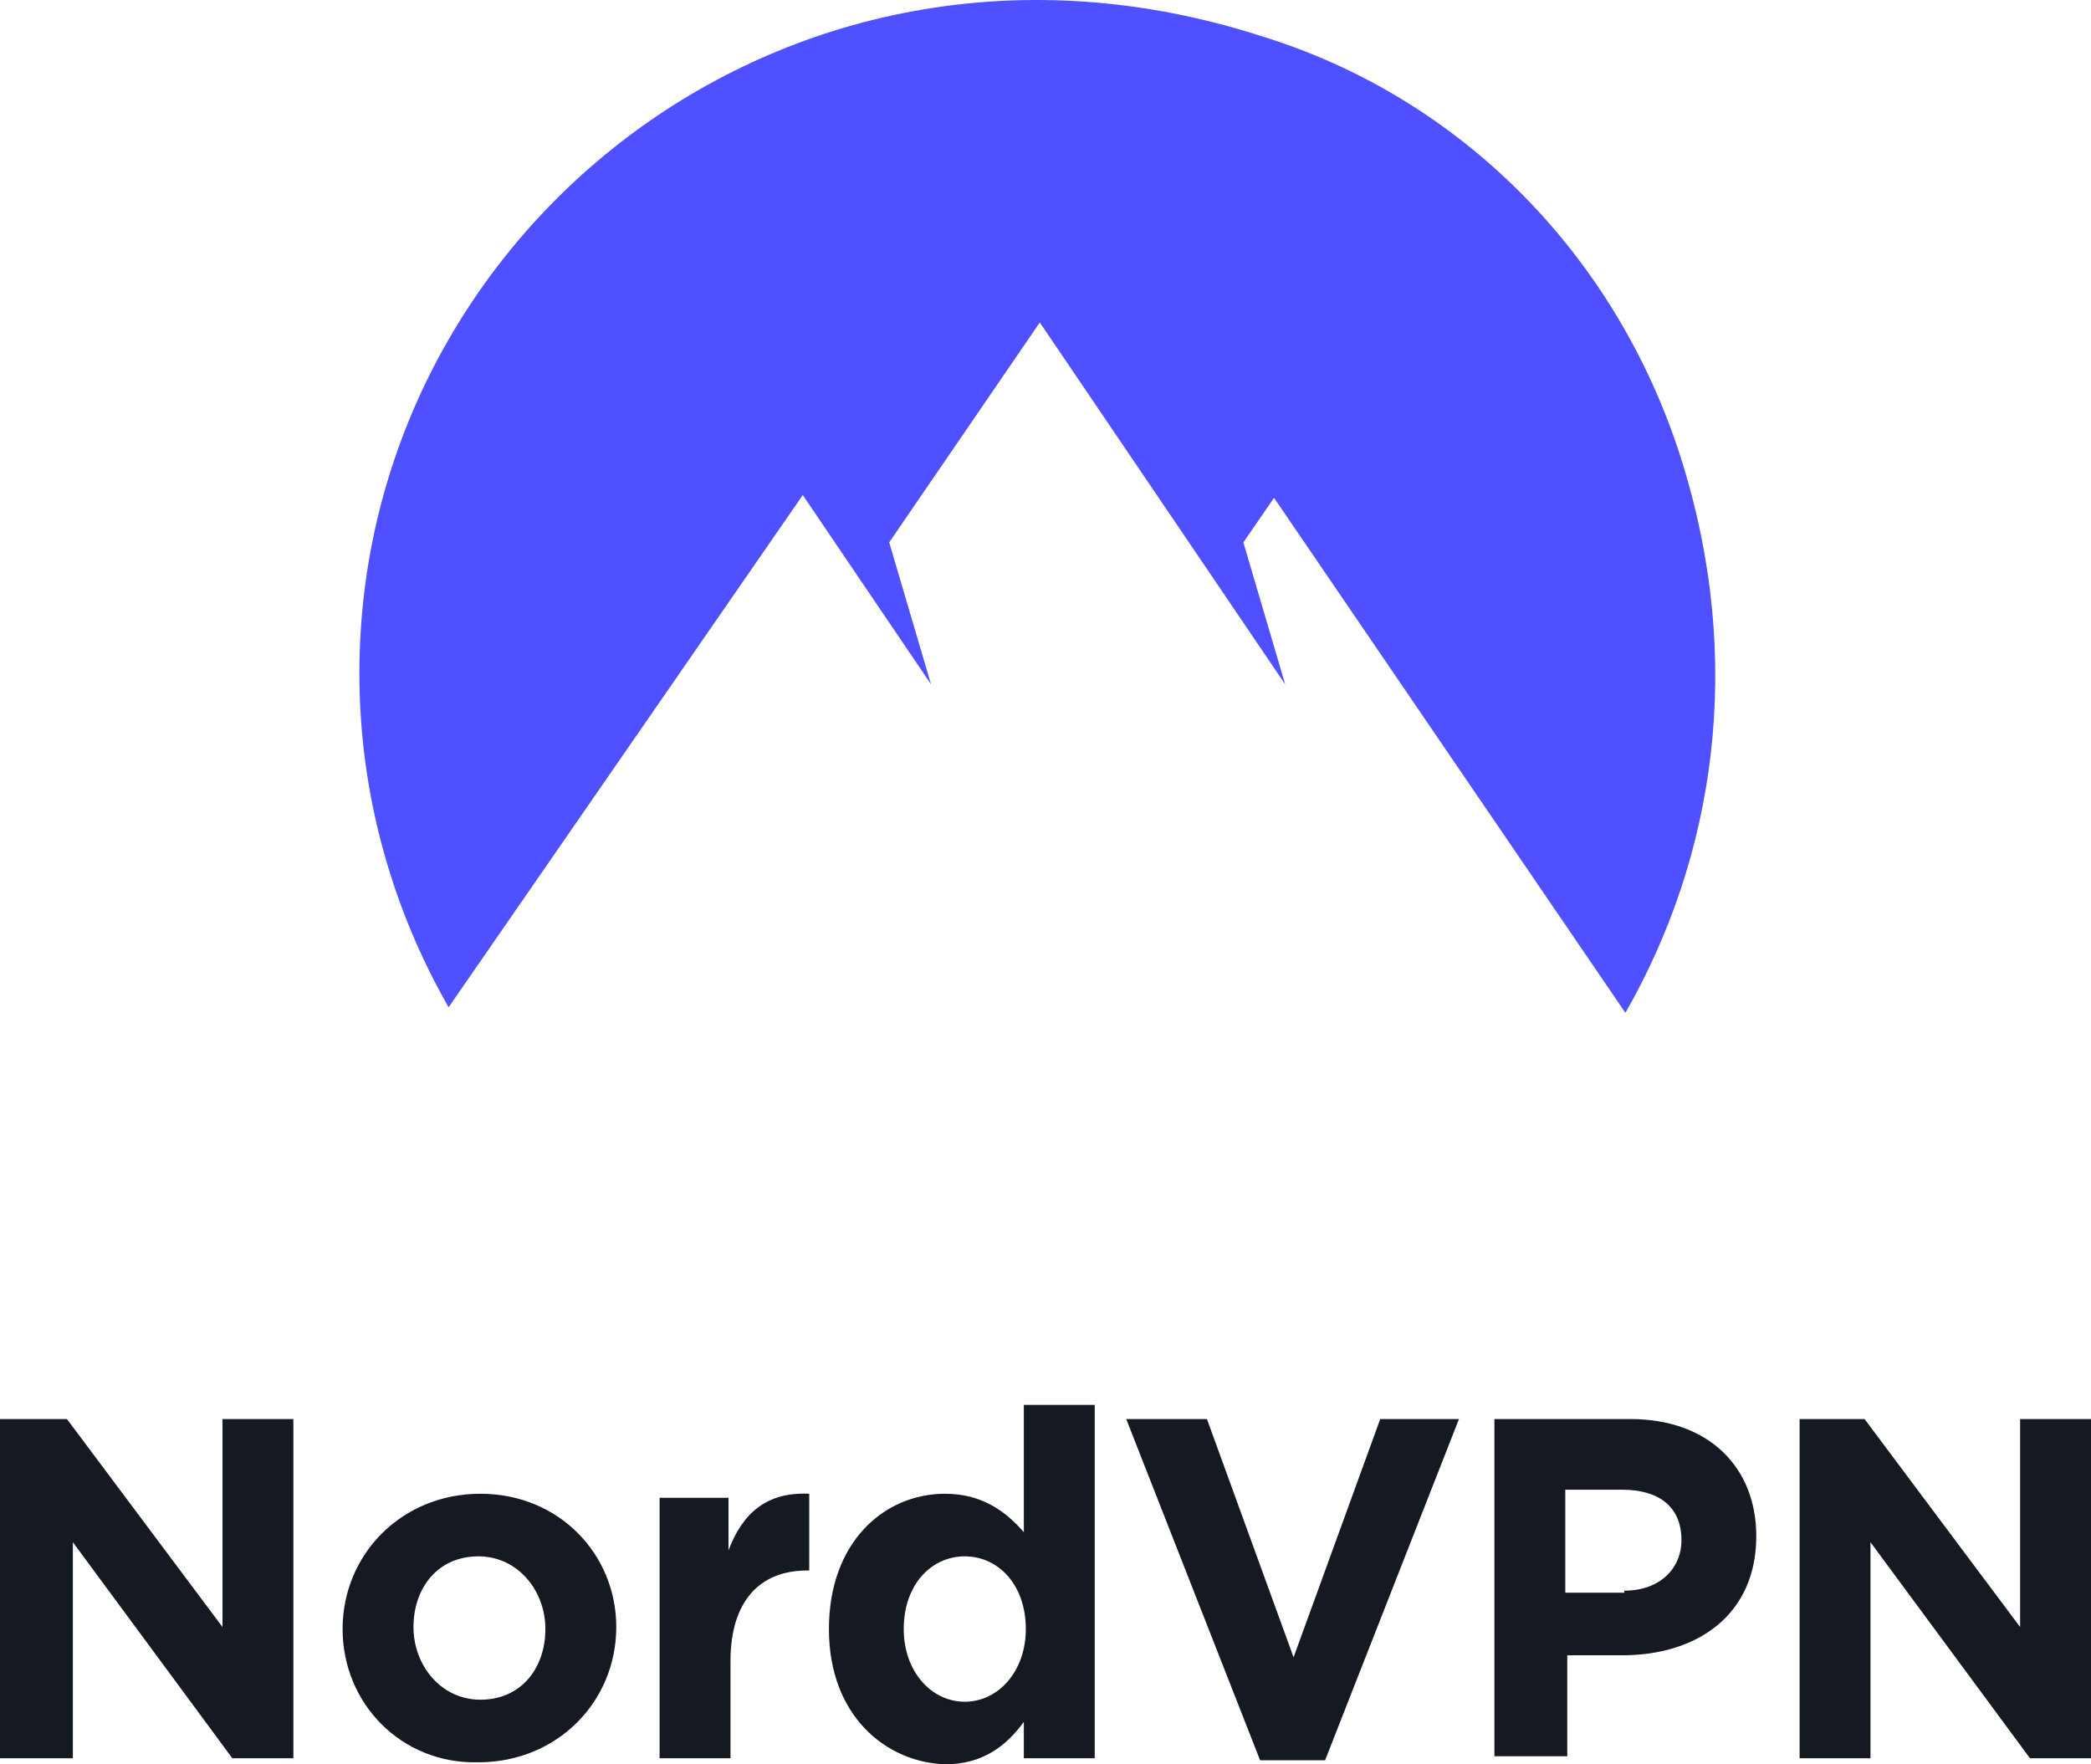 <?xml version="1.0" encoding="UTF-8" standalone="no"?>
<svg width="128px" height="108px" viewBox="0 0 128 108" version="1.1" xmlns="http://www.w3.org/2000/svg" xmlns:xlink="http://www.w3.org/1999/xlink">
    <!-- Generator: Sketch 45.2 (43514) - http://www.bohemiancoding.com/sketch -->
    <title>nordvpn-logo-vertical-colorful</title>
    <desc>Created with Sketch.</desc>
    <defs></defs>
    <g id="Page-1" stroke="none" stroke-width="1" fill="none" fill-rule="evenodd">
        <g id="nordvpn-logo-vertical-colorful" fill-rule="nonzero">
            <path d="M-4.19220214e-13,86.865 L4.098,86.865 L13.62,99.596 L13.62,86.865 L17.959,86.865 L17.959,107.629 L14.222,107.629 L4.46,94.404 L4.46,107.629 L-4.19220214e-13,107.629 L-4.19220214e-13,86.865 L-4.19220214e-13,86.865 Z M20.972,99.719 L20.972,99.719 C20.972,95.146 24.588,91.438 29.409,91.438 C34.23,91.438 37.725,95.146 37.725,99.596 L37.725,99.596 C37.725,104.169 34.109,107.876 29.288,107.876 C24.588,108 20.972,104.292 20.972,99.719 L20.972,99.719 Z M33.386,99.719 L33.386,99.719 C33.386,97.371 31.699,95.27 29.288,95.27 C26.757,95.27 25.311,97.247 25.311,99.596 L25.311,99.596 C25.311,101.944 26.998,104.045 29.409,104.045 C31.94,104.045 33.386,102.067 33.386,99.719 L33.386,99.719 Z M40.256,91.685 L44.595,91.685 L44.595,94.899 C45.439,92.674 46.885,91.315 49.537,91.438 L49.537,96.135 L49.416,96.135 C46.524,96.135 44.716,97.989 44.716,101.697 L44.716,107.629 L40.377,107.629 L40.377,91.685 L40.256,91.685 Z M50.742,99.719 L50.742,99.719 C50.742,94.404 54.117,91.438 57.853,91.438 C60.143,91.438 61.589,92.551 62.674,93.787 L62.674,86 L67.013,86 L67.013,107.629 L62.674,107.629 L62.674,105.404 C61.589,106.888 60.143,108 57.853,108 C54.237,107.876 50.742,105.034 50.742,99.719 L50.742,99.719 Z M62.795,99.719 L62.795,99.719 C62.795,97 61.107,95.27 59.058,95.27 C57.009,95.27 55.322,97 55.322,99.719 L55.322,99.719 C55.322,102.315 57.009,104.169 59.058,104.169 C61.107,104.169 62.795,102.315 62.795,99.719 L62.795,99.719 Z M68.942,86.865 L73.883,86.865 L79.186,101.449 L84.49,86.865 L89.311,86.865 L81.115,107.753 L77.137,107.753 L68.942,86.865 L68.942,86.865 Z M91.48,86.865 L99.797,86.865 C104.618,86.865 107.51,89.831 107.51,94.034 L107.51,94.034 C107.51,98.854 103.895,101.326 99.315,101.326 L95.94,101.326 L95.94,107.506 L91.48,107.506 L91.48,86.865 L91.48,86.865 Z M99.435,97.371 C101.605,97.371 102.93,96.011 102.93,94.281 L102.93,94.281 C102.93,92.18 101.484,91.191 99.315,91.191 L95.819,91.191 L95.819,97.494 L99.435,97.494 L99.435,97.371 Z M110.041,86.865 L114.139,86.865 L123.661,99.596 L123.661,86.865 L128,86.865 L128,107.629 L124.264,107.629 L114.501,94.404 L114.501,107.629 L110.162,107.629 L110.162,86.865 L110.041,86.865 Z" id="logotype" fill="#151922"></path>
            <path d="M49.142,30.305 L56.994,41.892 L54.433,33.201 L63.651,19.739 L78.673,41.892 L76.112,33.201 L77.99,30.475 L99.499,62 C104.961,52.457 106.839,40.529 102.913,28.089 C98.986,15.65 89.427,5.937 77.137,2.188 C48.459,-7.014 22,14.116 22,41.211 C22,48.708 24.048,55.695 27.462,61.659 L49.142,30.305 L49.142,30.305 Z" id="logomark" fill="#4F50FF"></path>
        </g>
    </g>
</svg>